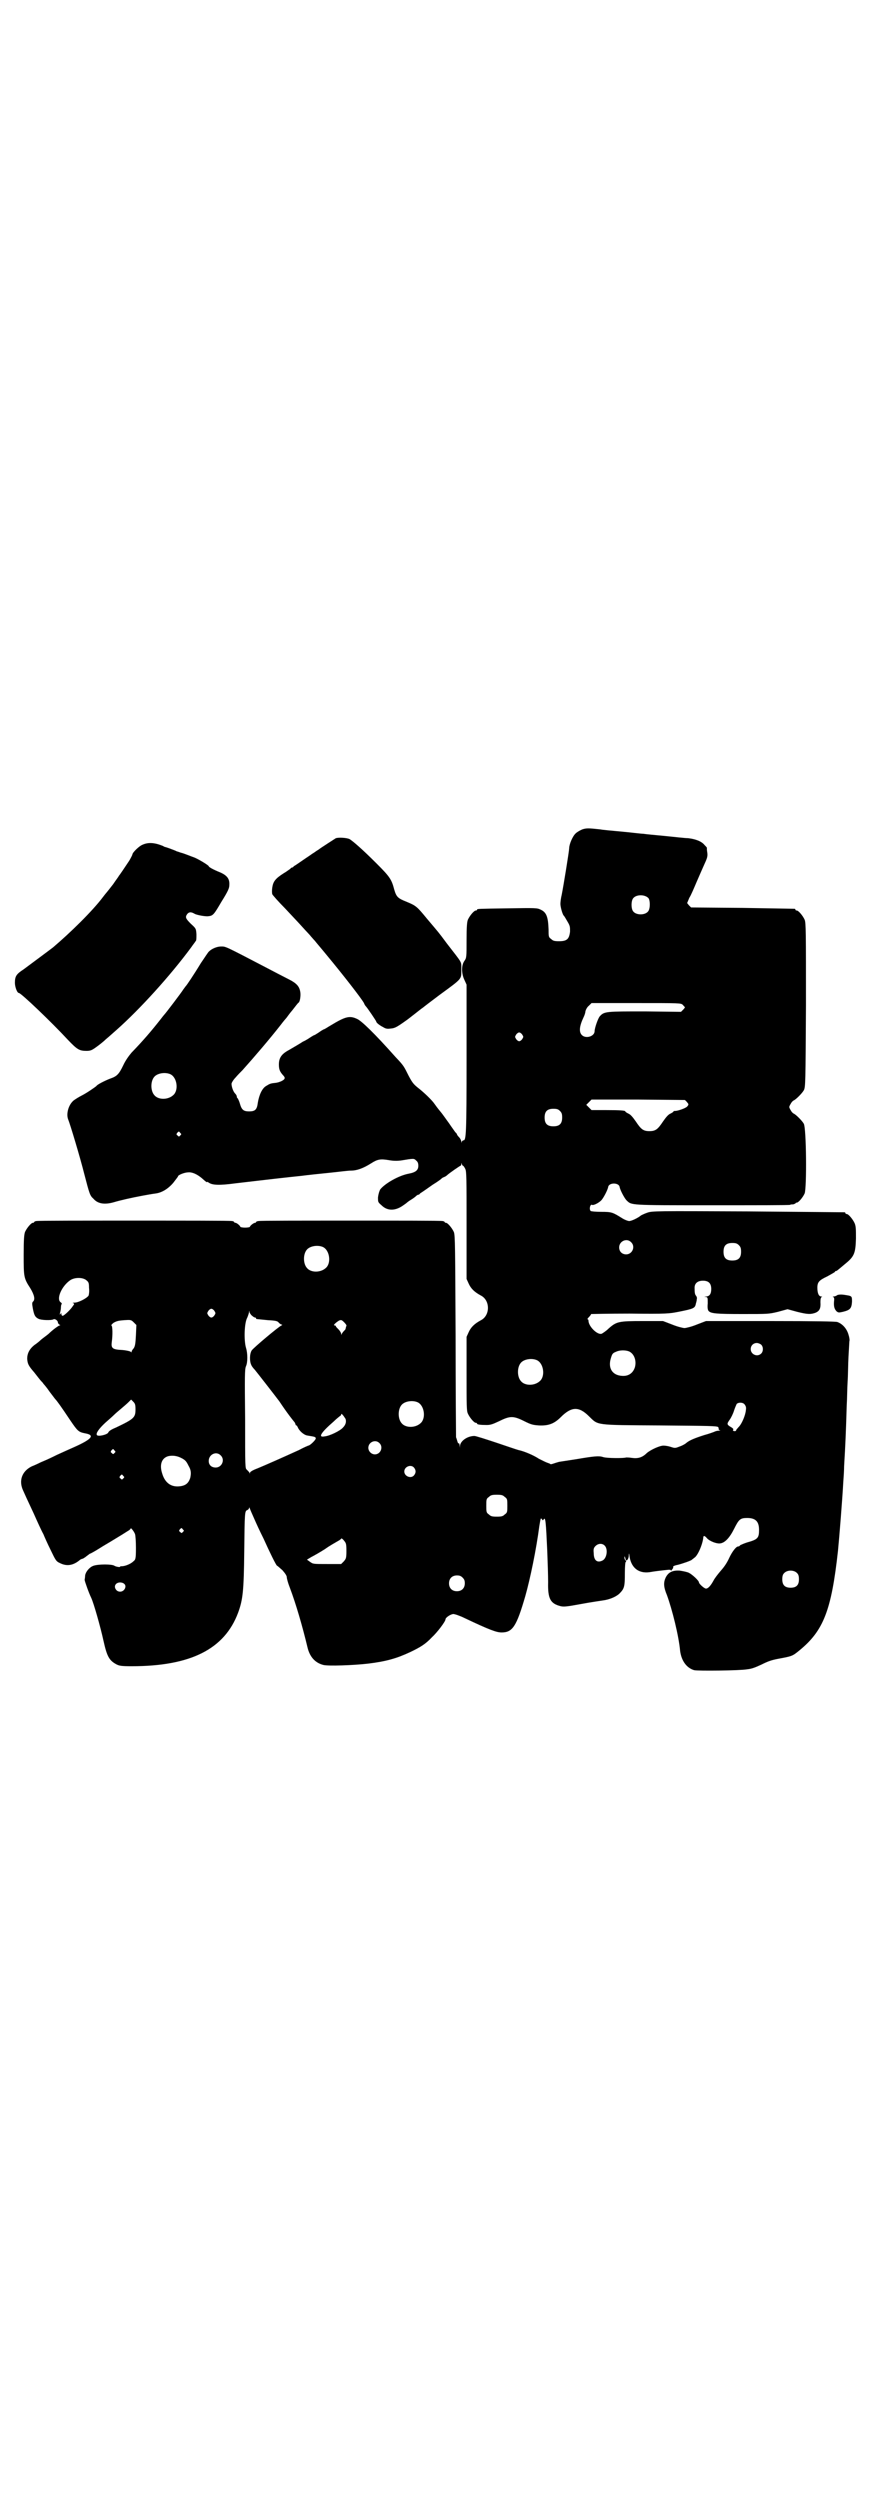 <?xml version="1.0" standalone="no"?>
<!DOCTYPE svg PUBLIC "-//W3C//DTD SVG 20010904//EN"
 "http://www.w3.org/TR/2001/REC-SVG-20010904/DTD/svg10.dtd">
<svg version="1.0" xmlns="http://www.w3.org/2000/svg"
 width="1000pt" height="2850pt" viewBox="0 0 1000 2850"
 preserveAspectRatio="xMidYMid meet">
<g transform="translate(0,2850) scale(0.5,-0.5)"
fill="#000000" stroke="none">
<path d="M1328 3809 c-5 -2 -12 -6 -15 -9 -7 -6 -15 -25 -15 -34 0 -6 -13 -86
-17 -106 -2 -8 -3 -17 -3 -21 0 -7 5 -25 8 -27 1 -1 4 -6 8 -13 6 -10 6 -12 6
-23 -2 -17 -7 -22 -25 -22 -11 0 -14 1 -18 5 -6 4 -6 6 -6 22 -1 29 -5 39 -18
45 -8 4 -12 4 -74 3 -69 -1 -71 -1 -71 -3 0 -1 -1 -2 -3 -2 -4 0 -14 -12 -18
-21 -2 -5 -3 -16 -3 -47 0 -38 0 -40 -5 -47 -7 -10 -7 -28 0 -43 l5 -11 0
-170 c0 -171 -1 -185 -7 -185 -2 0 -3 -2 -4 -3 0 -3 -1 -3 -1 0 0 2 -2 7 -5
10 -3 3 -5 6 -5 7 0 1 -2 3 -4 5 -2 3 -8 11 -14 20 -6 8 -14 20 -20 27 -5 6
-11 14 -13 17 -6 9 -25 27 -38 37 -10 8 -13 12 -21 27 -11 22 -11 23 -30 43
-48 54 -78 83 -88 87 -17 8 -27 5 -60 -15 -7 -4 -14 -9 -16 -9 -2 -1 -7 -4
-11 -7 -5 -3 -9 -6 -10 -6 -1 0 -6 -3 -12 -7 -6 -4 -12 -7 -12 -7 -1 0 -4 -2
-7 -4 -5 -3 -8 -5 -27 -16 -17 -9 -23 -18 -23 -33 0 -11 2 -16 9 -24 3 -3 5
-6 4 -8 -1 -4 -12 -9 -21 -10 -11 -1 -13 -2 -21 -7 -9 -5 -16 -20 -19 -38 -2
-16 -6 -20 -20 -20 -13 0 -17 4 -21 18 -2 7 -5 12 -5 12 -1 0 -2 2 -2 4 0 2
-2 5 -4 7 -4 4 -8 15 -8 22 0 2 4 9 9 14 5 6 12 13 16 17 26 29 62 71 87 103
6 8 12 15 13 16 1 1 7 10 14 18 7 9 13 17 14 17 3 2 5 15 4 23 -2 14 -8 21
-28 31 -10 5 -33 17 -52 27 -94 49 -90 47 -101 47 -9 0 -21 -5 -27 -11 -2 -1
-10 -14 -19 -27 -17 -28 -32 -50 -34 -52 -1 -1 -3 -4 -6 -8 -5 -8 -40 -54 -43
-57 -1 -1 -5 -6 -8 -10 -22 -28 -40 -49 -67 -77 -6 -7 -14 -18 -19 -29 -10
-21 -15 -25 -29 -30 -11 -4 -31 -14 -32 -17 -2 -2 -22 -16 -34 -22 -6 -3 -14
-8 -18 -11 -12 -10 -17 -30 -13 -42 5 -12 28 -89 37 -125 12 -46 13 -50 21
-57 10 -12 26 -14 47 -8 13 4 39 10 66 15 12 2 15 3 30 5 13 2 27 10 39 24 6
8 11 14 11 15 0 3 15 9 23 9 9 1 20 -4 31 -13 11 -10 12 -10 12 -9 0 1 2 0 5
-2 8 -5 23 -6 60 -1 59 7 120 14 150 17 15 2 44 5 64 7 20 2 42 5 49 5 14 0
28 5 47 17 14 9 21 10 39 7 11 -2 19 -2 28 -1 30 5 30 5 35 0 4 -3 5 -7 5 -12
0 -10 -6 -15 -22 -18 -22 -4 -54 -22 -65 -36 -2 -4 -4 -10 -5 -18 0 -11 0 -11
8 -18 13 -13 30 -13 47 -2 6 4 10 7 11 8 1 1 5 4 10 7 5 3 10 7 12 9 1 1 3 2
4 2 1 0 3 1 4 3 3 2 5 3 29 20 10 6 18 12 19 13 1 1 3 3 6 4 3 1 6 3 7 4 5 5
30 22 31 22 1 0 2 2 2 4 0 3 1 3 1 0 1 -2 2 -4 3 -4 1 0 3 -3 5 -7 3 -6 3 -21
3 -129 l0 -122 5 -11 c5 -11 13 -19 28 -27 21 -11 21 -45 0 -56 -15 -8 -23
-16 -28 -27 l-5 -11 0 -84 c0 -72 0 -85 3 -91 4 -9 14 -21 18 -21 2 0 3 -1 3
-2 0 -2 8 -3 22 -3 9 0 14 2 29 9 24 12 32 12 56 0 16 -8 20 -9 34 -10 22 -1
35 4 50 19 24 24 41 25 64 2 22 -21 11 -20 162 -21 112 -1 131 -1 133 -4 1 -2
1 -3 1 -4 -1 -1 1 -2 2 -3 3 0 2 -1 -2 -1 -3 0 -7 -1 -9 -2 -2 -1 -13 -5 -24
-8 -22 -7 -34 -12 -41 -18 -2 -2 -9 -6 -15 -8 -10 -4 -11 -4 -20 -1 -6 2 -13
3 -17 3 -9 0 -30 -10 -38 -17 -10 -10 -20 -13 -34 -11 -6 1 -12 1 -13 1 -4 -2
-45 -2 -53 1 -9 3 -20 2 -61 -5 -20 -3 -32 -5 -39 -6 -4 -1 -10 -3 -13 -4 -3
-1 -6 -2 -7 -1 -1 1 -4 2 -7 3 -3 1 -11 5 -19 9 -12 8 -33 17 -47 20 -4 1 -27
9 -51 17 -24 8 -46 15 -49 15 -15 0 -31 -10 -33 -22 l0 -5 -1 6 c0 3 -1 5 -2
4 -1 0 -2 1 -3 5 -1 3 -2 7 -3 9 0 2 -1 107 -1 232 -1 201 -1 229 -4 236 -4 9
-14 21 -18 21 -2 0 -3 1 -3 2 0 0 -2 2 -5 2 -4 1 -98 1 -210 1 -112 0 -206 0
-209 -1 -4 0 -6 -2 -6 -2 0 -1 -1 -2 -2 -2 -4 0 -12 -7 -12 -9 0 -1 -5 -2 -11
-2 -6 0 -11 1 -11 2 0 2 -8 9 -11 9 -2 0 -3 1 -3 2 0 0 -2 2 -5 2 -4 1 -104 1
-223 1 -119 0 -219 0 -223 -1 -3 0 -5 -2 -5 -2 0 -1 -1 -2 -3 -2 -4 0 -14 -12
-18 -21 -2 -6 -3 -16 -3 -52 0 -50 0 -53 15 -76 9 -15 12 -26 6 -31 -2 -2 -2
-5 0 -16 3 -15 5 -19 13 -23 6 -3 29 -4 34 -1 3 2 10 -3 10 -7 0 -2 2 -4 3 -5
3 -1 3 -2 1 -2 -2 0 -16 -10 -25 -19 -1 -1 -5 -4 -9 -7 -4 -3 -8 -6 -10 -8 -2
-2 -8 -7 -14 -11 -11 -9 -16 -19 -16 -31 1 -11 2 -15 16 -31 7 -9 14 -18 16
-20 2 -2 4 -4 5 -6 1 -1 8 -9 14 -18 7 -9 12 -16 13 -17 4 -4 14 -18 34 -48
17 -25 19 -27 34 -30 23 -4 16 -13 -24 -31 -9 -4 -27 -12 -40 -18 -12 -6 -23
-11 -23 -11 0 0 -7 -3 -14 -6 -8 -4 -17 -8 -20 -9 -23 -11 -31 -33 -20 -56 4
-9 8 -18 24 -52 8 -18 17 -38 22 -47 2 -5 9 -21 16 -35 12 -25 13 -27 22 -31
16 -8 31 -5 46 8 2 1 4 2 5 2 1 0 4 2 7 4 2 2 7 5 9 7 3 1 12 6 20 11 8 5 16
10 18 11 7 4 33 20 38 23 3 2 8 5 11 7 4 2 7 5 7 6 0 3 8 -7 10 -13 1 -3 2
-17 2 -31 0 -26 -1 -27 -6 -31 -6 -6 -19 -11 -26 -11 -2 0 -4 0 -4 -1 0 -2
-10 0 -13 2 -5 4 -37 4 -48 0 -9 -3 -19 -15 -19 -24 0 -3 -1 -7 -1 -8 0 -3 10
-31 15 -41 6 -13 21 -66 28 -98 8 -36 13 -45 30 -54 6 -3 11 -4 34 -4 135 0
212 39 243 122 11 30 13 50 14 139 1 90 1 93 7 95 2 1 4 3 4 5 0 2 1 1 2 -2 1
-3 5 -12 9 -21 7 -16 13 -29 22 -47 13 -29 29 -62 31 -62 1 0 6 -5 12 -10 7
-8 10 -13 10 -16 0 -3 3 -14 7 -24 14 -37 29 -89 40 -135 5 -22 17 -36 36 -41
10 -3 69 -1 103 3 41 5 65 12 95 26 23 11 35 18 50 34 12 11 31 36 31 41 0 4
12 12 18 12 3 0 15 -4 25 -9 57 -27 73 -33 85 -33 25 0 34 14 54 83 11 39 25
106 32 160 3 18 3 19 6 15 2 -3 2 -3 4 0 4 6 5 -6 8 -72 1 -25 2 -57 2 -71 -1
-38 5 -49 28 -55 8 -2 15 -1 48 5 21 4 43 7 49 8 15 2 29 8 37 15 12 12 13 16
13 48 0 14 1 25 2 25 0 -1 1 0 1 1 0 1 -1 2 -2 3 -1 1 -2 3 -2 6 0 4 1 3 3 -5
2 -5 7 2 7 10 0 6 1 5 2 -5 5 -26 23 -38 49 -33 5 1 20 3 40 5 3 0 5 0 5 -2 0
-1 1 0 3 3 2 2 3 5 2 6 0 1 4 3 10 4 12 3 32 10 33 12 1 1 3 2 5 4 8 4 20 32
21 48 1 3 3 3 9 -4 6 -6 21 -12 29 -11 11 1 22 13 32 33 11 22 14 25 30 25 19
0 27 -8 27 -27 0 -19 -3 -22 -28 -29 -6 -2 -13 -5 -15 -6 -1 -2 -3 -3 -5 -3
-4 0 -13 -11 -20 -26 -5 -11 -11 -20 -19 -29 -6 -7 -14 -17 -17 -23 -6 -11
-12 -18 -17 -18 -4 0 -16 11 -16 14 0 4 -15 18 -23 22 -4 2 -14 4 -21 5 -17 1
-26 -4 -32 -16 -5 -11 -5 -21 3 -40 12 -33 27 -93 30 -127 3 -23 15 -39 32
-44 9 -2 105 -1 121 2 11 1 20 5 33 11 14 7 22 10 38 13 32 6 32 6 48 19 55
45 73 91 88 227 3 30 10 118 12 155 1 13 2 30 2 38 3 51 4 73 6 140 1 15 1 39
2 53 1 14 1 39 2 57 1 18 2 34 2 35 1 2 0 9 -2 15 -4 14 -14 25 -26 29 -6 1
-46 2 -154 2 l-145 0 -21 -8 c-12 -5 -25 -8 -28 -8 -3 0 -16 3 -28 8 l-21 8
-46 0 c-55 0 -60 -1 -78 -17 -6 -6 -14 -11 -16 -12 -10 -3 -30 17 -30 30 0 2
-1 3 -2 3 -1 0 0 2 3 5 3 3 5 6 5 7 0 0 40 1 88 1 86 -1 90 0 111 4 35 7 38 8
40 19 1 3 2 7 2 10 1 2 0 6 -2 8 -2 3 -3 5 -3 18 0 10 7 16 19 16 13 0 19 -6
19 -19 0 -11 -4 -17 -12 -17 -5 -1 -5 -1 0 -1 4 -1 4 -2 4 -15 -1 -9 0 -15 2
-17 5 -6 19 -7 78 -7 58 0 59 0 80 5 l22 6 22 -6 c24 -6 31 -6 42 -2 9 4 12
10 11 24 0 8 1 11 3 12 2 0 1 1 -1 1 -6 0 -9 8 -9 20 0 13 4 17 23 26 9 5 16
9 17 10 0 1 1 2 2 2 2 0 2 0 21 16 21 17 24 24 25 58 0 21 0 28 -3 35 -4 9
-14 21 -18 21 -2 0 -3 1 -3 2 0 1 -1 2 -2 2 -2 0 -101 1 -221 2 -210 1 -218 1
-229 -3 -6 -2 -12 -5 -14 -6 -7 -6 -22 -13 -27 -13 -3 0 -11 3 -17 7 -21 13
-23 14 -47 14 -12 0 -23 1 -24 2 -4 4 -1 16 3 14 3 -2 15 4 21 10 5 5 15 24
16 31 2 10 24 10 26 0 1 -7 11 -26 16 -31 12 -11 4 -11 195 -11 97 0 177 0
178 1 1 1 4 1 7 1 3 1 5 2 5 2 0 1 1 2 3 2 4 0 14 12 18 21 5 13 4 149 -2 159
-4 7 -18 21 -23 23 -2 1 -5 4 -7 8 -4 7 -4 7 0 14 2 4 5 7 7 8 5 2 19 16 23
23 4 7 4 17 5 194 0 167 0 188 -3 195 -4 9 -14 21 -18 21 -2 0 -3 1 -3 2 0 1
-1 2 -2 2 -2 0 -55 1 -119 2 l-117 1 -5 5 -4 5 5 12 c4 6 11 23 17 37 6 14 14
32 18 41 6 13 7 17 6 25 -1 5 -1 9 -1 10 1 1 -2 4 -5 7 -7 9 -21 14 -38 16 -8
0 -32 3 -53 5 -21 2 -43 4 -49 5 -5 0 -28 3 -50 5 -22 2 -44 4 -48 5 -27 3
-32 3 -41 0z m151 -157 c4 -6 4 -24 -1 -30 -7 -9 -27 -9 -34 0 -5 6 -5 24 0
30 7 9 27 9 35 0z m78 -243 c2 -2 4 -5 5 -5 0 -1 -1 -3 -4 -6 l-5 -5 -82 1
c-89 0 -93 0 -103 -11 -4 -4 -12 -27 -12 -34 0 -12 -20 -18 -29 -9 -7 7 -6 20
4 41 2 4 4 10 4 13 1 4 4 10 8 13 l6 6 102 0 c100 0 102 0 106 -4z m-366 -68
c3 -5 3 -5 0 -10 -2 -3 -5 -5 -7 -5 -2 0 -5 2 -7 5 -3 5 -3 5 0 10 2 3 5 5 7
5 2 0 5 -2 7 -5z m-803 -90 c16 -7 20 -37 7 -48 -12 -11 -34 -11 -43 0 -9 10
-9 32 0 42 7 8 24 11 36 6z m1178 -63 c5 -6 5 -6 1 -11 -4 -4 -21 -10 -28 -10
-2 0 -3 0 -3 -1 0 -1 -3 -3 -7 -5 -5 -2 -10 -8 -17 -18 -12 -18 -17 -22 -31
-22 -14 0 -19 4 -31 22 -7 10 -12 16 -17 18 -4 2 -7 4 -7 5 0 2 -11 3 -44 3
l-33 0 -6 6 -6 6 6 6 6 6 107 0 106 -1 4 -4z m-289 -21 c4 -4 5 -7 5 -15 0
-14 -6 -20 -20 -20 -14 0 -20 6 -20 20 0 14 6 20 20 20 8 0 11 -1 15 -5z
m-866 -50 c3 -3 3 -3 0 -6 -3 -3 -3 -3 -6 0 -3 2 -3 3 -1 6 4 4 4 4 7 0z
m1028 -249 c11 -10 3 -28 -11 -28 -9 0 -16 6 -16 16 0 14 17 22 27 12z m246
-7 c4 -4 5 -7 5 -15 0 -14 -6 -20 -20 -20 -14 0 -20 6 -20 20 0 14 6 20 20 20
8 0 11 -1 15 -5z m-949 -4 c16 -7 20 -37 7 -48 -12 -11 -34 -11 -43 0 -9 10
-9 32 0 42 7 8 24 11 36 6z m-539 -76 c5 -4 6 -6 6 -17 1 -8 0 -15 -1 -18 -4
-6 -23 -16 -32 -16 -4 0 -5 -1 -4 -1 4 -1 4 -2 0 -7 -5 -8 -20 -22 -23 -22 -2
0 -3 2 -3 4 0 3 0 3 -2 0 -2 -2 -2 -2 -1 3 1 3 2 9 2 13 0 3 1 7 2 7 0 1 -1 3
-3 4 -10 8 3 37 22 50 10 7 29 7 37 0z m292 -70 c3 -5 3 -5 0 -10 -2 -3 -5 -5
-7 -5 -2 0 -5 2 -7 5 -3 5 -3 5 0 10 2 3 5 5 7 5 2 0 5 -2 7 -5z m86 -11 c2
-2 5 -4 7 -4 1 0 2 -1 2 -2 0 -2 -1 -1 27 -4 19 -1 22 -2 25 -6 2 -2 5 -4 6
-4 2 0 2 -1 0 -2 -7 -3 -64 -51 -68 -57 -5 -8 -5 -25 -1 -33 1 -3 5 -8 8 -11
5 -6 47 -60 56 -72 2 -3 10 -15 18 -26 8 -11 16 -21 17 -22 1 -2 2 -4 2 -5 0
-1 1 -2 2 -2 1 0 2 -2 3 -4 3 -8 14 -18 22 -19 18 -3 19 -3 19 -7 0 -3 -13
-16 -17 -16 0 0 -10 -4 -21 -10 -35 -16 -78 -35 -95 -42 -11 -4 -17 -8 -17
-10 0 -3 0 -3 -1 0 -1 2 -4 5 -6 7 -4 3 -4 4 -4 116 -1 96 -1 114 2 120 4 9 4
29 0 42 -5 17 -4 57 3 69 2 5 4 11 4 13 0 3 1 3 1 -1 1 -2 3 -6 6 -8z m-265
-44 c-1 -20 -2 -25 -5 -30 -3 -3 -5 -7 -5 -8 0 -2 0 -2 -2 0 -1 1 -8 3 -19 4
-23 1 -26 4 -24 19 2 14 2 36 -1 37 -1 0 1 3 5 6 7 4 11 5 24 6 15 1 16 1 22
-5 l6 -6 -1 -23z m480 21 c-1 -2 -1 -3 -2 -7 0 -1 -2 -3 -4 -5 -2 -2 -4 -5 -5
-7 0 -2 -1 -2 -1 1 0 2 -3 7 -6 10 -3 3 -6 6 -6 7 0 1 -1 2 -3 2 -4 0 2 6 10
11 5 2 6 2 12 -4 3 -3 6 -7 5 -8z m946 -43 c5 -5 5 -15 0 -20 -9 -9 -24 -2
-24 10 0 8 6 14 14 14 3 0 8 -2 10 -4z m-302 -15 c12 -5 18 -21 14 -36 -4 -13
-14 -21 -29 -20 -22 1 -33 17 -26 40 3 10 4 12 12 15 8 4 21 4 29 1z m-210
-20 c16 -7 20 -37 7 -48 -12 -11 -34 -11 -43 0 -9 10 -9 32 0 42 7 8 24 11 36
6z m-915 -112 c0 -19 -3 -22 -45 -42 -10 -4 -16 -8 -17 -11 -2 -5 -23 -10 -26
-6 -3 4 5 15 19 28 8 7 17 15 20 18 3 3 10 9 16 14 6 5 14 12 17 15 l6 6 5 -5
c4 -4 5 -7 5 -17z m643 16 c16 -7 20 -37 7 -48 -12 -11 -34 -11 -43 0 -9 10
-9 32 0 42 7 8 24 11 36 6z m746 -5 c3 -4 4 -7 3 -13 -1 -12 -9 -30 -15 -37
-3 -3 -6 -7 -7 -8 0 -3 -2 -3 -5 -3 -3 1 -3 2 -2 3 1 1 0 3 -3 5 -12 7 -12 8
-5 18 3 4 8 14 10 21 2 6 5 13 6 15 4 4 14 4 18 -1z m-910 -33 c2 -6 1 -13 -6
-20 -6 -7 -30 -19 -42 -20 -15 -3 -9 8 21 34 7 7 14 12 15 13 1 0 2 2 2 3 0 4
5 -2 10 -10z m77 -55 c10 -9 3 -26 -10 -26 -8 0 -15 7 -15 15 0 13 16 20 25
11z m-604 -17 c3 -3 3 -3 0 -6 -3 -3 -3 -3 -6 0 -3 2 -3 3 -1 6 4 4 4 4 7 0z
m242 -11 c11 -10 3 -28 -11 -28 -10 0 -16 6 -16 15 0 15 17 23 27 13z m-90 -6
c10 -5 12 -8 17 -18 6 -10 6 -17 4 -27 -4 -13 -11 -19 -27 -20 -18 -1 -31 9
-37 29 -7 21 -1 36 14 40 9 2 19 1 29 -4z m531 -22 c5 -6 5 -12 0 -18 -7 -8
-22 -2 -22 9 0 11 15 17 22 9z m-663 -19 c3 -3 3 -3 0 -6 -3 -3 -3 -3 -6 0 -3
2 -3 3 -1 6 4 4 4 4 7 0z m870 -48 c6 -4 6 -6 6 -20 0 -14 0 -16 -6 -20 -4 -4
-7 -5 -18 -5 -11 0 -14 1 -18 5 -6 4 -6 6 -6 20 0 14 0 16 6 20 4 4 7 5 18 5
11 0 14 -1 18 -5z m-734 -74 c3 -3 3 -3 0 -6 -3 -3 -3 -3 -6 0 -3 2 -3 3 -1 6
4 4 4 4 7 0z m373 -49 c0 -17 -1 -18 -6 -24 l-6 -6 -32 0 c-32 0 -32 0 -39 5
l-7 5 10 6 c6 3 20 11 31 18 11 8 24 15 29 18 4 2 8 5 8 6 0 1 3 0 6 -4 5 -6
6 -7 6 -24z m589 12 c8 -8 5 -29 -5 -34 -12 -6 -20 0 -20 17 -1 9 0 12 4 16 6
6 15 7 21 1z m439 -63 c3 -3 4 -7 4 -14 0 -13 -6 -19 -19 -19 -13 0 -19 6 -19
19 0 7 1 11 4 14 7 8 23 8 30 0z m-763 -10 c4 -4 5 -7 5 -13 0 -11 -7 -18 -18
-18 -11 0 -18 7 -18 18 0 11 7 18 18 18 6 0 9 -1 13 -5z m-772 -14 c7 -5 1
-18 -9 -18 -3 0 -6 1 -8 3 -8 8 -3 18 8 18 3 0 7 -1 9 -3z"/>
<path d="M766 3789 c-3 -2 -36 -23 -38 -25 -1 -1 -5 -3 -9 -6 -4 -3 -8 -5 -9
-6 -1 -1 -9 -6 -19 -13 -10 -7 -19 -13 -21 -14 -1 -2 -3 -3 -4 -3 -1 0 -3 -1
-4 -3 -2 -1 -8 -6 -15 -10 -19 -12 -24 -19 -26 -32 -1 -6 -1 -13 0 -16 1 -2
14 -17 28 -31 14 -15 33 -35 41 -44 8 -9 17 -18 19 -21 2 -2 6 -7 9 -10 3 -4
16 -19 29 -35 34 -41 77 -96 83 -107 1 -3 3 -6 4 -7 4 -4 24 -34 24 -35 0 -3
8 -9 16 -13 6 -4 10 -4 18 -3 9 1 13 3 38 21 26 20 29 23 35 27 1 1 18 14 38
29 52 38 49 35 49 57 0 20 4 12 -33 60 -20 27 -18 24 -45 56 -23 28 -25 30
-47 39 -20 8 -23 11 -28 28 -6 23 -10 29 -40 59 -34 34 -54 51 -62 56 -7 3
-24 4 -31 2z"/>
<path d="M325 3774 c-8 -3 -23 -18 -23 -22 0 -1 -3 -7 -7 -14 -12 -18 -22 -33
-24 -35 0 -1 -7 -10 -13 -19 -7 -9 -14 -18 -15 -19 -1 -1 -5 -6 -8 -10 -24
-32 -74 -81 -114 -115 -9 -7 -51 -38 -67 -50 -17 -11 -20 -16 -20 -31 0 -9 5
-23 9 -23 5 0 75 -67 112 -107 21 -22 26 -25 42 -25 9 0 12 1 23 9 7 5 17 13
22 18 5 4 16 14 24 21 53 47 122 123 170 188 4 6 9 12 10 14 2 1 2 7 2 16 -1
13 -1 13 -13 24 -12 12 -13 15 -8 22 4 5 9 5 16 1 4 -3 25 -7 32 -6 11 1 13 4
30 33 15 24 18 31 18 38 1 14 -5 22 -21 29 -15 6 -26 12 -26 14 0 2 -23 16
-33 20 -6 2 -13 5 -16 6 -3 1 -10 4 -15 5 -5 2 -10 3 -11 4 -2 1 -20 8 -25 9
-1 0 -2 1 -4 2 -19 8 -34 9 -47 3z"/>
<path d="M1909 2747 c-2 -2 -6 -3 -8 -3 -2 0 -3 -1 -1 -1 2 -1 3 -3 2 -10 -1
-12 1 -18 6 -23 4 -3 5 -3 14 -1 17 4 20 8 21 23 0 14 0 13 -19 16 -8 1 -13 0
-15 -1z"/>
</g>
</svg>
